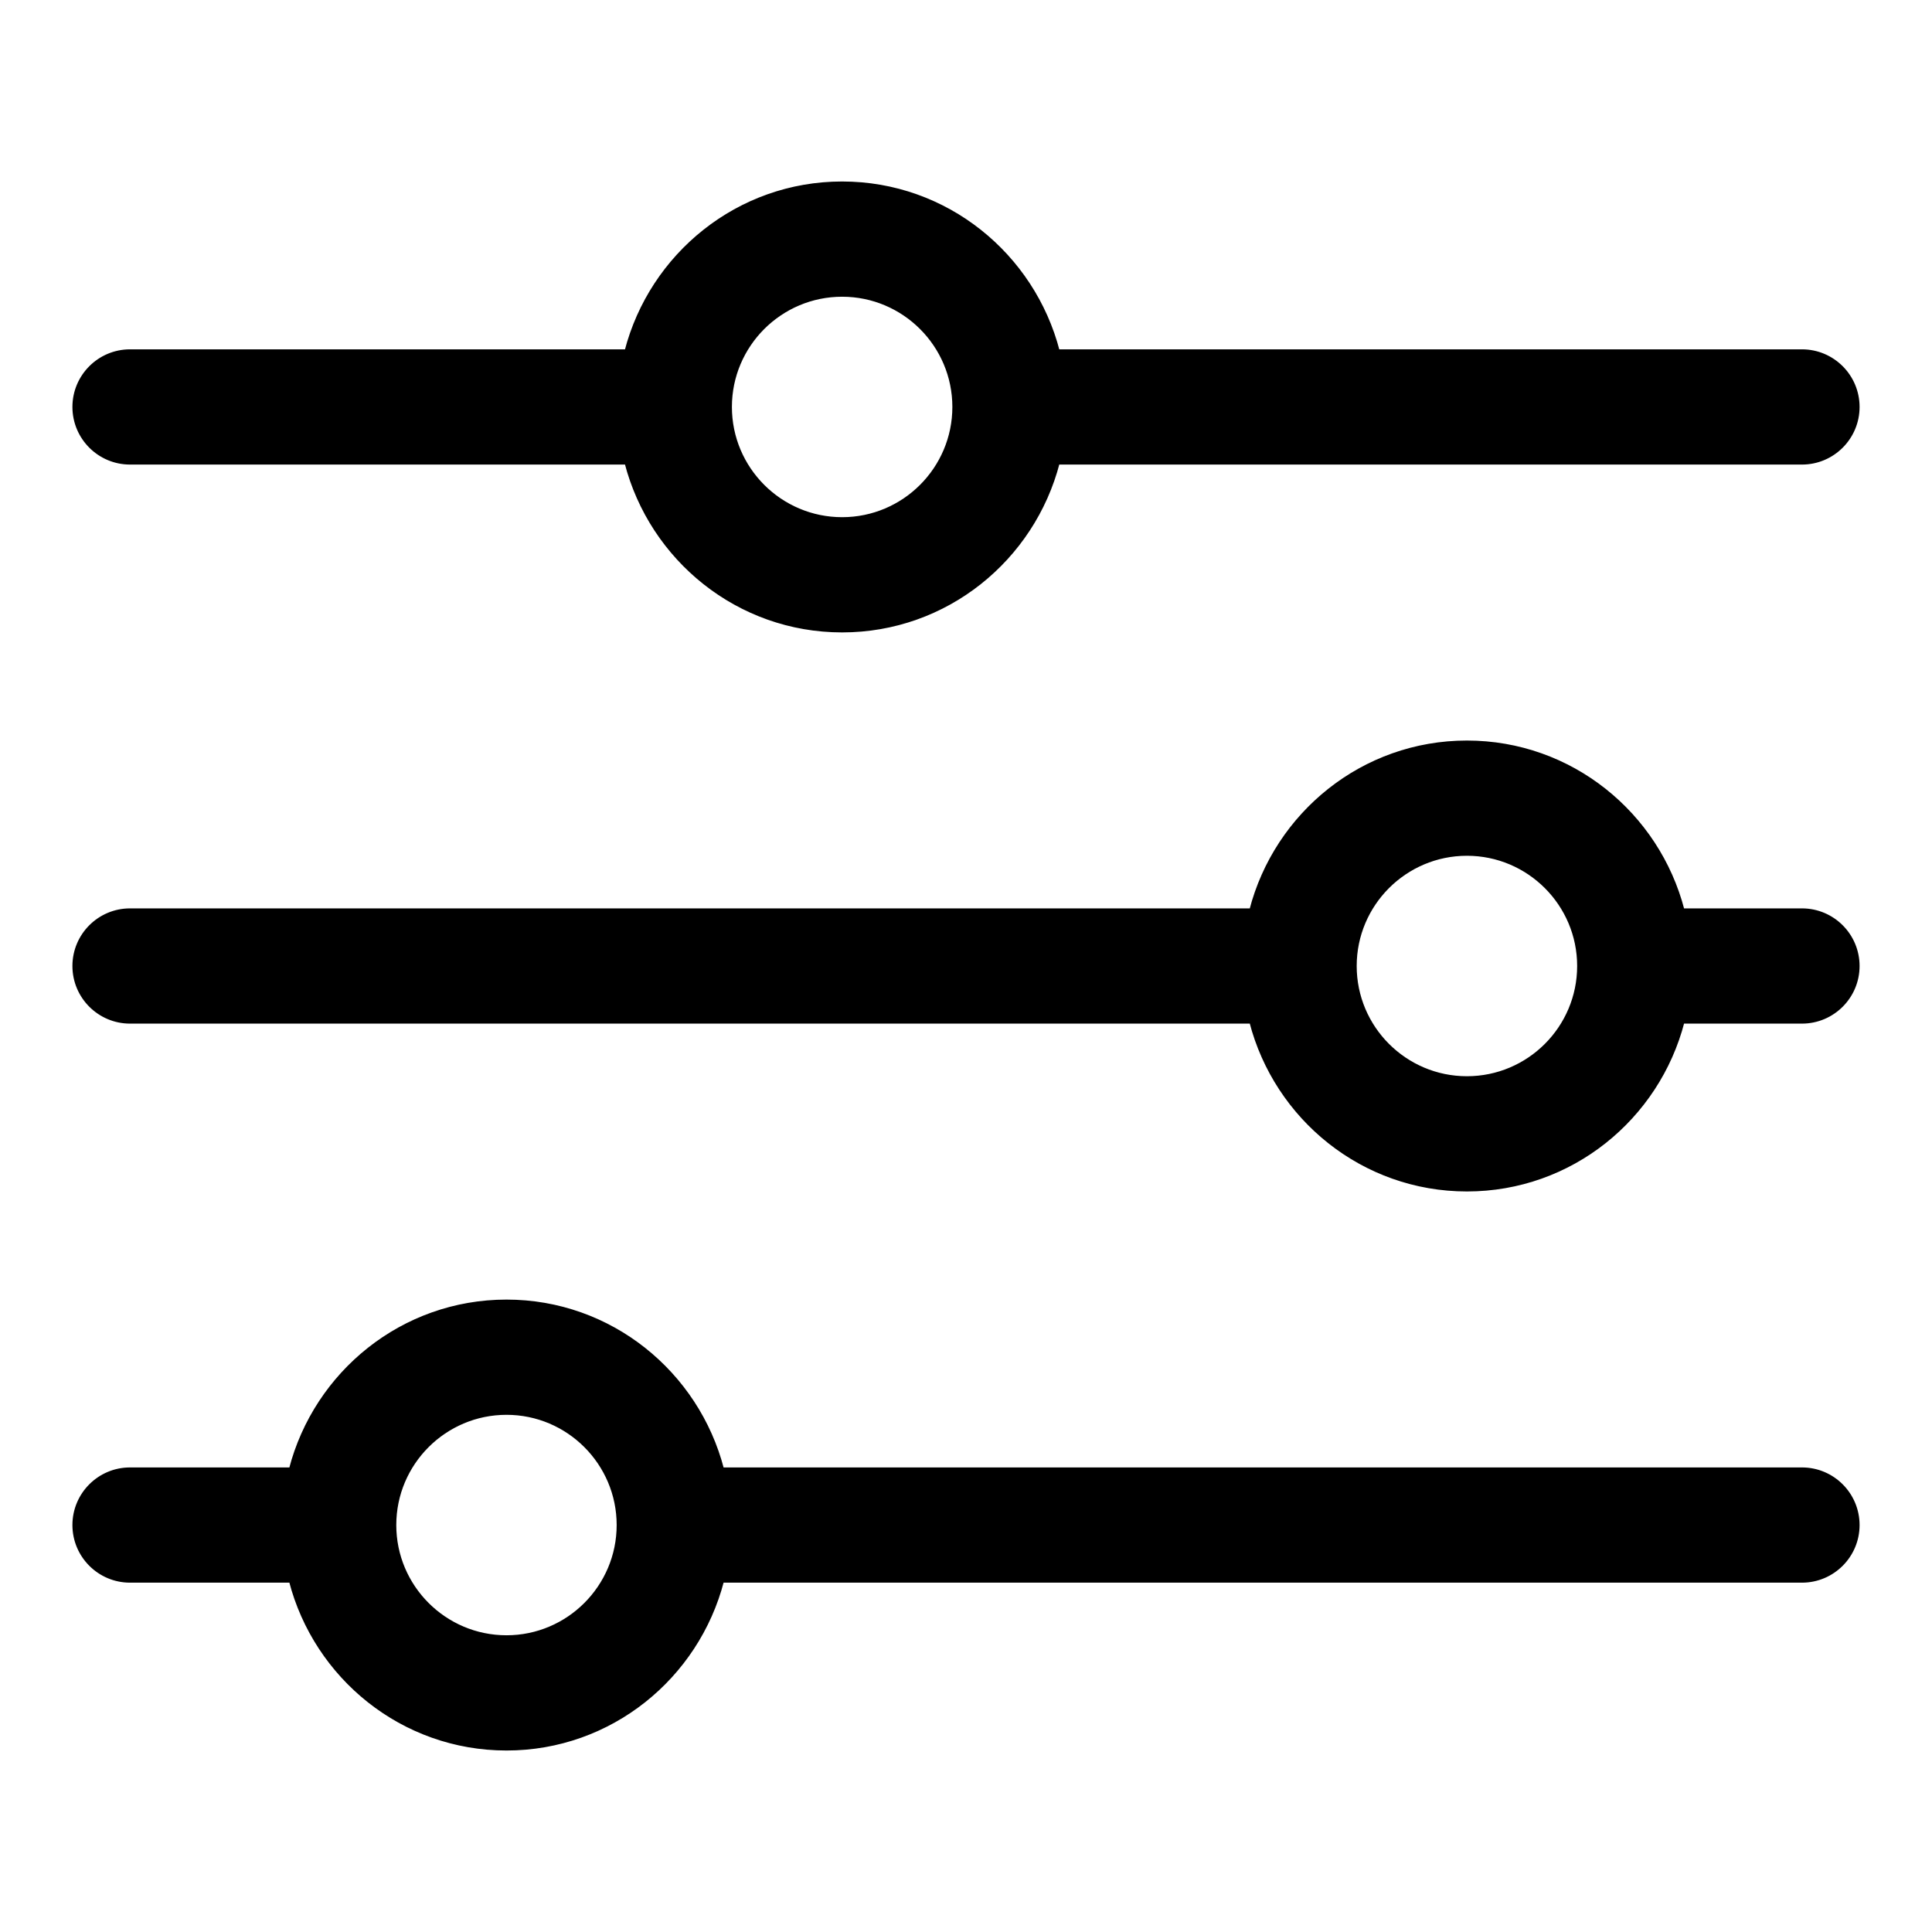 <?xml version="1.0" encoding="UTF-8" standalone="no"?><!DOCTYPE svg PUBLIC "-//W3C//DTD SVG 1.1//EN" "http://www.w3.org/Graphics/SVG/1.1/DTD/svg11.dtd"><svg width="100%" height="100%" viewBox="0 0 512 512" version="1.1" xmlns="http://www.w3.org/2000/svg" xmlns:xlink="http://www.w3.org/1999/xlink" xml:space="preserve" xmlns:serif="http://www.serif.com/" style="fill-rule:evenodd;clip-rule:evenodd;stroke-linejoin:round;stroke-miterlimit:2;"><g id="icon-adjustments"><path d="M34.462,122.615l131.551,0c6.608,25.506 29.616,44.481 57.16,44.481c27.545,0 50.552,-18.975 57.16,-44.481l197.205,0c8.154,0 14.77,-6.615 14.77,-14.769c0,-8.154 -6.616,-14.769 -14.77,-14.769l-197.205,0c-6.608,-25.506 -29.615,-44.481 -57.16,-44.481c-27.544,0 -50.552,18.975 -57.16,44.481l-131.551,0c-8.154,0 -14.77,6.615 -14.77,14.769c0,8.154 6.616,14.769 14.77,14.769Zm188.711,-44.48c16.385,0 29.712,13.327 29.712,29.711c0,16.385 -13.327,29.712 -29.712,29.712c-16.385,0 -29.711,-13.327 -29.711,-29.712c0,-16.384 13.326,-29.711 29.711,-29.711Z" style="fill-rule:nonzero;stroke:#000;stroke-width:1px;"/><path d="M477.538,241.231l-31.628,0c-6.608,-25.506 -29.616,-44.481 -57.16,-44.481c-27.544,0 -50.552,18.975 -57.16,44.481l-297.128,0c-8.154,0 -14.77,6.615 -14.77,14.769c0,8.154 6.616,14.769 14.77,14.769l297.128,0c6.608,25.506 29.616,44.481 57.16,44.481c27.544,0 50.552,-18.975 57.16,-44.481l31.628,0c8.154,0 14.77,-6.615 14.77,-14.769c0,-8.154 -6.616,-14.769 -14.77,-14.769Zm-88.788,44.481c-16.385,0 -29.712,-13.327 -29.712,-29.712c0,-16.385 13.327,-29.712 29.712,-29.712c16.385,0 29.712,13.327 29.712,29.712c0,16.385 -13.327,29.712 -29.712,29.712Z" style="fill-rule:nonzero;stroke:#000;stroke-width:1px;"/><path d="M477.538,389.385l-286.165,0c-6.607,-25.506 -29.613,-44.481 -57.142,-44.481c-27.545,0 -50.552,18.975 -57.16,44.481l-42.609,0c-8.154,0 -14.77,6.615 -14.77,14.769c0,8.154 6.616,14.769 14.77,14.769l42.609,0c6.608,25.506 29.615,44.481 57.16,44.481c27.529,0 50.535,-18.975 57.142,-44.481l286.165,0c8.154,0 14.77,-6.615 14.77,-14.769c0,-8.154 -6.616,-14.769 -14.77,-14.769Zm-343.307,44.48c-16.385,0 -29.712,-13.327 -29.712,-29.711c0,-16.385 13.327,-29.712 29.712,-29.712c16.365,0 29.692,13.327 29.692,29.712c0,16.384 -13.327,29.711 -29.692,29.711Z" style="fill-rule:nonzero;stroke:#000;stroke-width:1px;"/></g></svg>